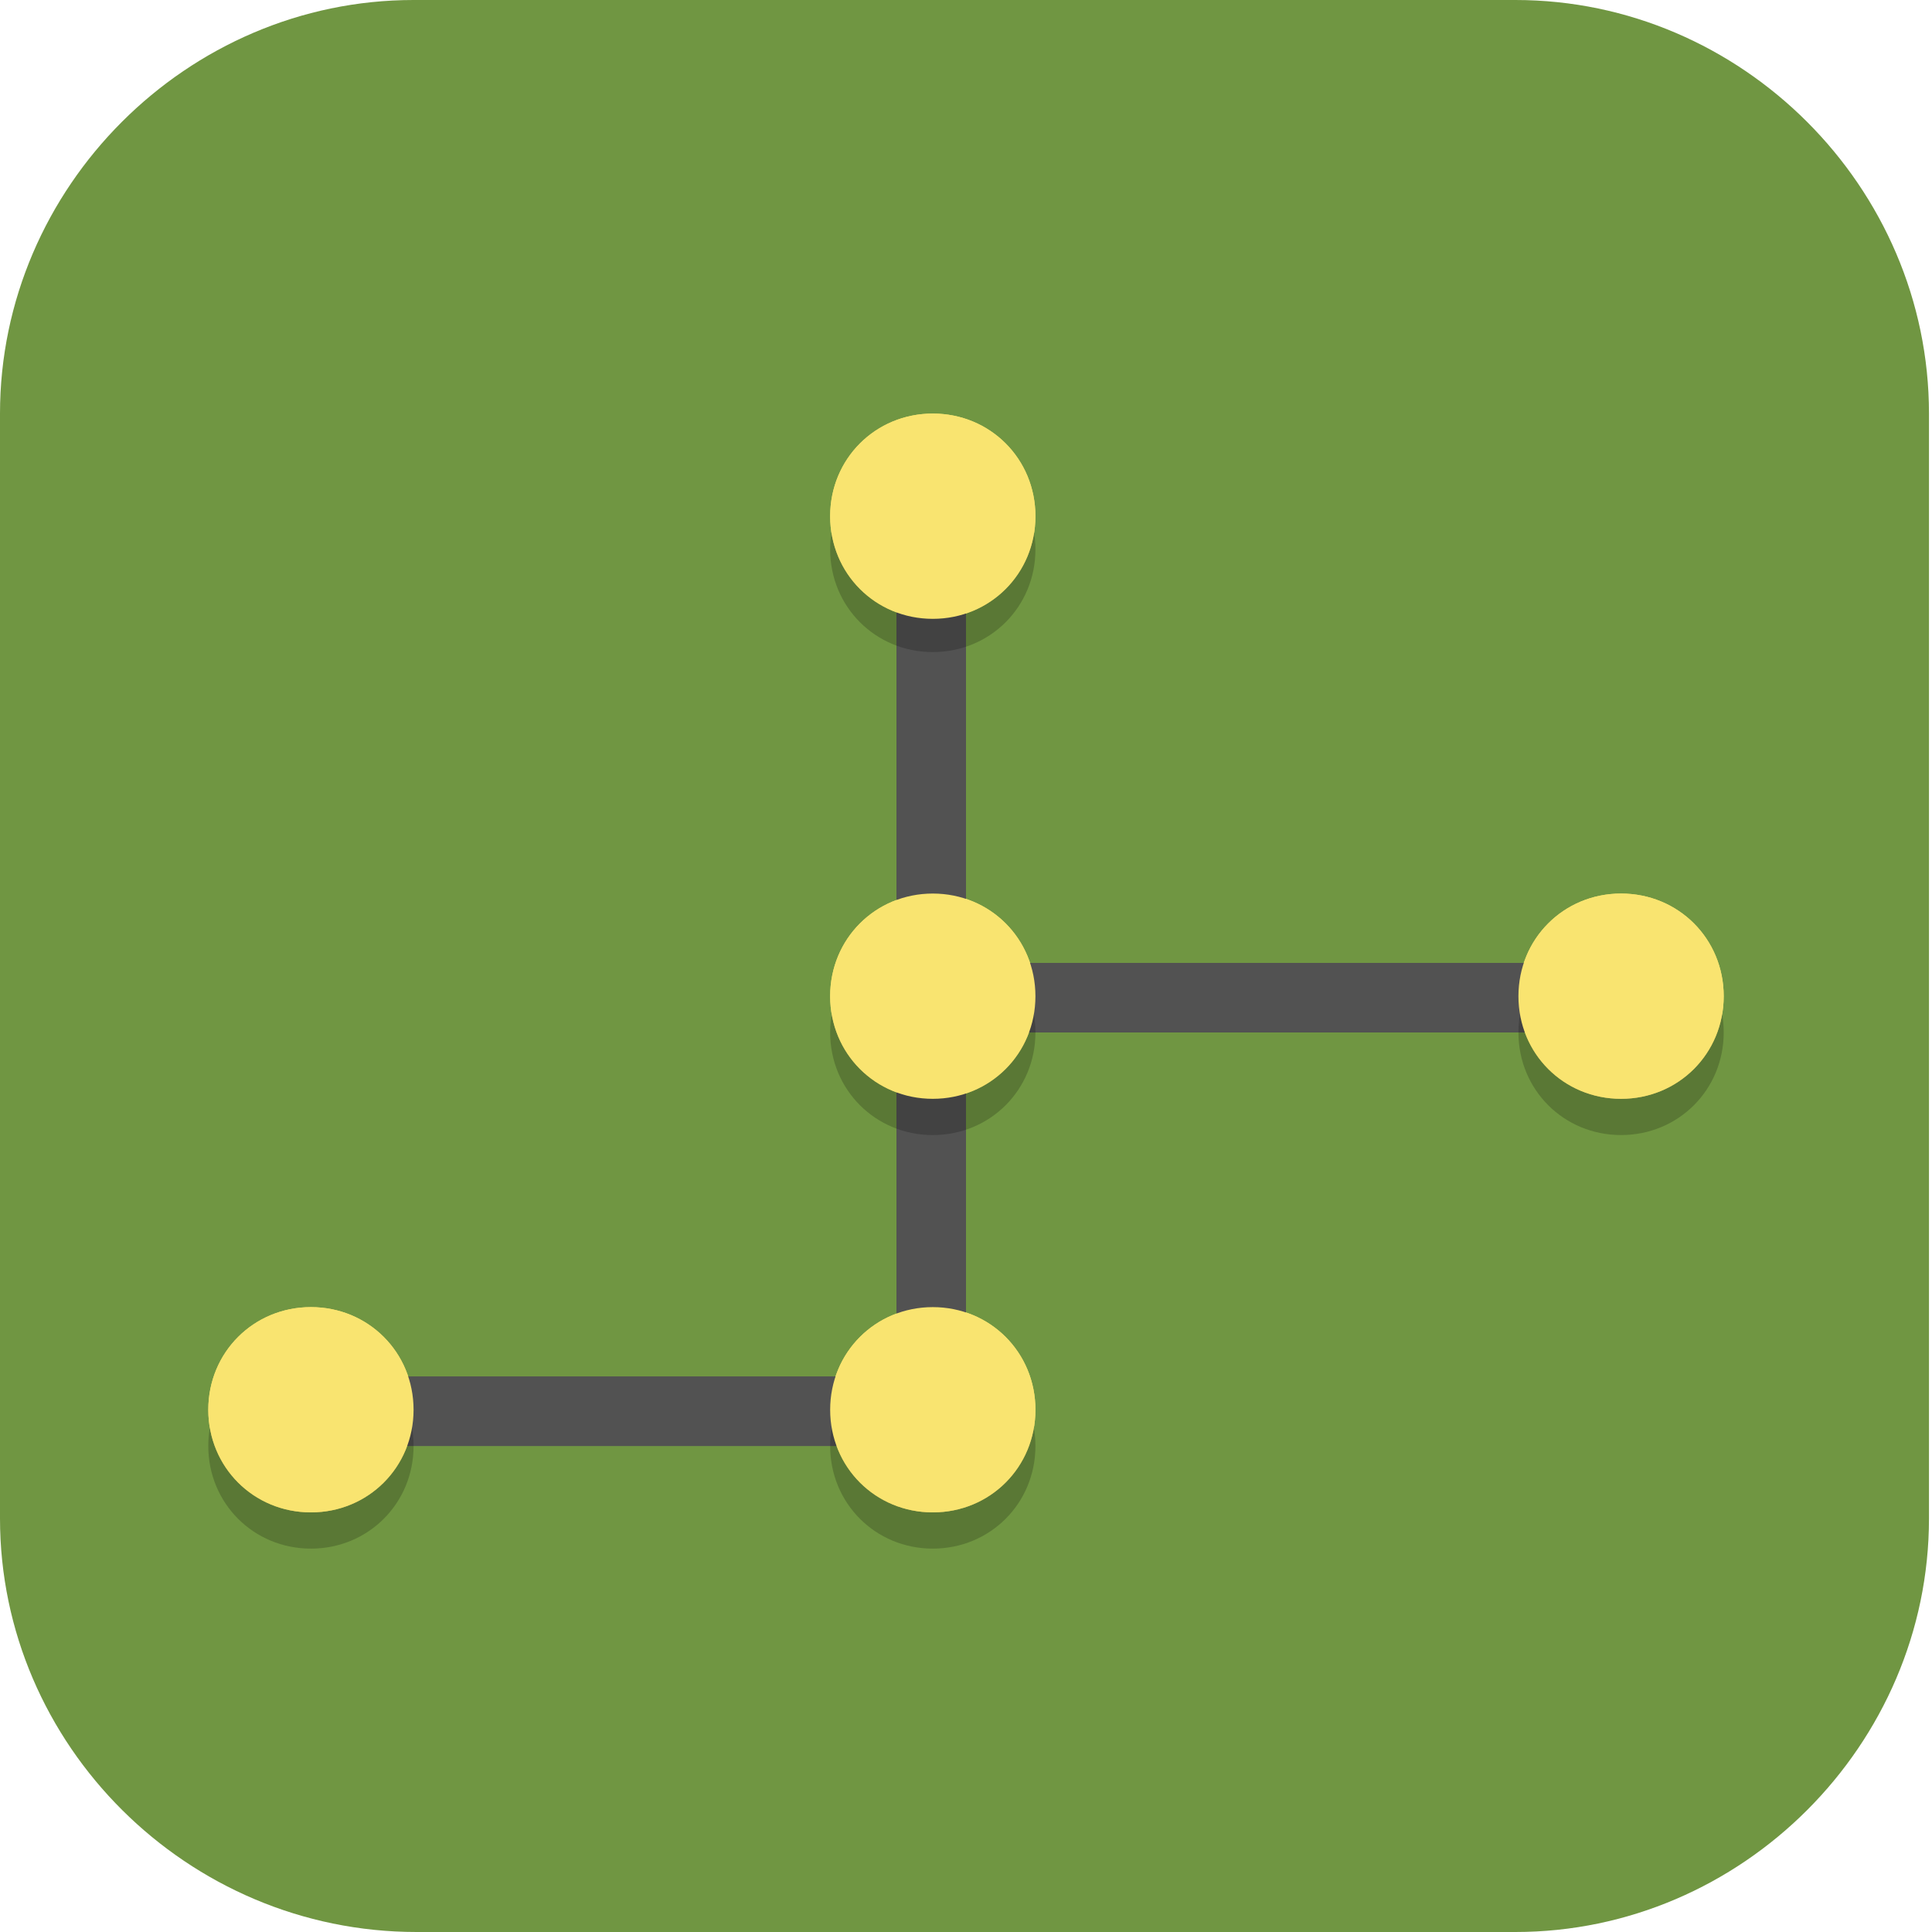 <?xml version="1.0" encoding="UTF-8"?>
<svg id="_图层_1" xmlns="http://www.w3.org/2000/svg" version="1.1" viewBox="0 0 64 64" width="24" height="24">
  <!-- Generator: Adobe Illustrator 29.0.1, SVG Export Plug-In . SVG Version: 2.1.0 Build 192)  -->
  <defs>
    <style>
      .st0 {
        fill: #525252;
      }

      .st1 {
        fill: none;
        stroke: #4f4f4f;
        stroke-width: 4px;
      }

      .st2, .st3, .st4, .st5, .st6, .st7, .st8 {
        display: none;
      }

      .st2, .st3, .st9, .st10, .st7 {
        isolation: isolate;
      }

      .st2, .st9, .st10, .st7 {
        opacity: .2;
      }

      .st3 {
        opacity: .1;
      }

      .st3, .st11, .st10, .st7 {
        fill: #fff;
      }

      .st12 {
        fill: #848484;
      }

      .st4 {
        fill: #325f78;
      }

      .st5, .st13 {
        fill: #709642;
      }

      .st14 {
        fill: #4f4f4f;
        fill-rule: evenodd;
      }

      .st15 {
        fill: #ff5722;
      }

      .st8, .st16 {
        fill: #e4e4e4;
      }

      .st17 {
        fill: #f9e470;
      }
    </style>
  </defs>
  <path class="st13" d="M50.3,64H13.8c-7.6,0-13.8-6.2-13.8-13.7V13.7C0,6.2,6.2,0,13.7,0h36.5c7.5,0,13.7,6.2,13.7,13.7v36.6c0,7.5-6.2,13.7-13.7,13.7h0Z"/>
  <g class="st6">
    <path class="st2" d="M0,59.2v2.3c0,1.8,1.8,3.2,4,3.2h55.9c2.2,0,4-1.4,4-3.2v-2.3c0,1.8-1.8,3.2-4,3.2H4c-2.2,0-4-1.4-4-3.2h0Z"/>
    <path class="st8" d="M63.9,60.3V3.2c0-1.8-1.8-3.2-4-3.2H4C1.8,0,0,1.4,0,3.2v57.2c0,1.8,1.8,3.2,4,3.2h55.9c2.2,0,4-1.4,4-3.2Z"/>
    <path class="st1" d="M8,13.6h26.4s18.9.8,18.9,18.2c0,17.4-18.9,18.2-18.9,18.2H8"/>
    <path class="st14" d="M13.3,12.7v44h-5.3l8,4.5,8-4.5h-5.3V12.7h-5.3Z"/>
    <path class="st7" d="M4,0C1.8,0,0,1.4,0,3.2v1.1C0,2.6,1.8,1.1,4,1.1h55.9c2.2,0,4,1.4,4,3.2v-1.1c0-1.8-1.8-3.2-4-3.2H4Z"/>
  </g>
  <g class="st6">
    <path class="st9" d="M30,3C14.4,3,2,15.5,2,31s12.5,28,28,28,28-12.5,28-28S45.5,3,30,3ZM30,19c6.6,0,12,5.4,12,12s-5.4,12-12,12-12-5.4-12-12,5.4-12,12-12Z"/>
    <path class="st12" d="M30,15c-8.3,0-15,6.7-15,15s6.7,15,15,15,15-6.7,15-15-6.7-15-15-15ZM30,24c3.3,0,6,2.7,6,6s-2.7,6-6,6-6-2.7-6-6,2.7-6,6-6Z"/>
    <path class="st16" d="M30,2C14.4,2,2,14.5,2,30s12.5,28,28,28,28-12.5,28-28S45.5,2,30,2ZM30,18c6.6,0,12,5.4,12,12s-5.4,12-12,12-12-5.4-12-12,5.4-12,12-12Z"/>
    <path class="st10" d="M30,2C14.4,2,2,14.5,2,30s0,.2,0,.3C2.3,15.2,14.7,3,30,3s27.6,12.1,28,27.3c0-.1,0-.2,0-.3,0-15.5-12.5-28-28-28ZM18,31c0,.3,0,.7,0,1,0,.2,0,.3,0,.5,0-.2,0-.3,0-.5.5,6.2,5.7,11,11.9,11,6.2,0,11.4-4.8,11.9-11,0,.2,0,.4,0,.6,0-.2,0-.4,0-.6,0-.3,0-.7,0-1-.5,6.2-5.7,11-11.9,11-6.2,0-11.4-4.8-11.9-11Z"/>
    <path class="st9" d="M61.9,43.9c-.5,8.5-7.5,15.1-16,15.2-8.4,0-15.4-6.5-16-14.8,0,.3,0,.6,0,.8,0,8.8,7.2,16,16,16s16-7.2,16-16c0-.4,0-.8,0-1.2h0Z"/>
    <circle class="st15" cx="46" cy="44" r="16"/>
    <path class="st11" d="M47.8,36c-4.9,2-7.9,6.7-7.9,10s2.6,5.9,5.8,6c-1.6,0-2.9-1.4-2.9-3s1.5-4,3.9-5c0,3.5,2.6,4,2,6-.4,1.1-1.3,2-2.9,2,0,0,0,0,0,0,3.3,0,5.1-1.7,5.9-4,1.3-4-3.9-5-3.9-12h0Z"/>
  </g>
  <g class="st6">
    <path class="st2" d="M0,52.8v2.3C0,57,1.5,58.5,3.5,58.5h57.7c1.9,0,3.5-1.5,3.5-3.4v-2.3c0,1.9-1.5,3.4-3.5,3.4H3.5C1.5,56.3,0,54.7,0,52.8Z"/>
    <path class="st4" d="M64.6,54V10.7c0-1.9-1.5-3.4-3.5-3.4H3.5C1.5,7.3,0,8.8,0,10.7v43.3C0,55.9,1.5,57.4,3.5,57.4h57.7c1.9,0,3.5-1.5,3.5-3.4Z"/>
    <rect class="st9" x="4.6" y="11.9" width="55.3" height="41" rx="3.3" ry="3.3"/>
    <path class="st3" d="M3.5,7.3C1.5,7.3,0,8.8,0,10.7v1.1C0,10,1.5,8.4,3.5,8.4h57.7c1.9,0,3.5,1.5,3.5,3.4v-1.1c0-1.9-1.5-3.4-3.5-3.4H3.5Z"/>
    <path class="st9" d="M6.6,17.5c-.5,0-.9.4-.9.9v5.1c0,.5.4.9.9.9h5.2c.5,0,.9-.4.9-.9v-5.1c0-.5-.4-.9-.9-.9h-5.2ZM18.2,17.5c-.5,0-.9.4-.9.9v5.1c0,.5.4.9.9.9h5.2c.5,0,.9-.4.9-.9v-5.1c0-.5-.4-.9-.9-.9h-5.2ZM29.7,17.5c-.5,0-.9.4-.9.9v5.1c0,.5.4.9.9.9h5.2c.5,0,.9-.4.9-.9v-5.1c0-.5-.4-.9-.9-.9h-5.2ZM41.2,17.5c-.5,0-.9.4-.9.9v5.1c0,.5.4.9.9.9h5.2c.5,0,.9-.4.9-.9v-5.1c0-.5-.4-.9-.9-.9h-5.2ZM52.8,17.5c-.5,0-.9.4-.9.9v5.1c0,.5.4.9.9.9h5.2c.5,0,.9-.4.9-.9v-5.1c0-.5-.4-.9-.9-.9h-5.2ZM6.6,28.9c-.5,0-.9.4-.9.9v5.1c0,.5.4.9.9.9h5.2c.5,0,.9-.4.9-.9v-5.1c0-.5-.4-.9-.9-.9h-5.2ZM18.2,28.9c-.5,0-.9.4-.9.9v5.1c0,.5.4.9.9.9h5.2c.5,0,.9-.4.9-.9v-5.1c0-.5-.4-.9-.9-.9h-5.2ZM29.7,28.9c-.5,0-.9.4-.9.9v5.1c0,.5.4.9.9.9h5.2c.5,0,.9-.4.9-.9v-5.1c0-.5-.4-.9-.9-.9h-5.2ZM41.2,28.9c-.5,0-.9.4-.9.9v5.1c0,.5.4.9.9.9h5.2c.5,0,.9-.4.9-.9v-5.1c0-.5-.4-.9-.9-.9h-5.2ZM52.8,28.9c-.5,0-.9.4-.9.9v5.1c0,.5.4.9.9.9h5.2c.5,0,.9-.4.9-.9v-5.1c0-.5-.4-.9-.9-.9h-5.2ZM18.2,40.3c-.5,0-.9.4-.9.9v5.1c0,.5.4.9.9.9h28.3c.5,0,.9-.4.9-.9v-5.1c0-.5-.4-.9-.9-.9h-28.3Z"/>
    <path class="st11" d="M6.6,16.4c-.5,0-.9.4-.9.9v5.1c0,.5.4.9.9.9h5.2c.5,0,.9-.4.9-.9v-5.1c0-.5-.4-.9-.9-.9h-5.2ZM18.2,16.4c-.5,0-.9.4-.9.9v5.1c0,.5.4.9.9.9h5.2c.5,0,.9-.4.9-.9v-5.1c0-.5-.4-.9-.9-.9h-5.2ZM29.7,16.4c-.5,0-.9.4-.9.9v5.1c0,.5.4.9.9.9h5.2c.5,0,.9-.4.9-.9v-5.1c0-.5-.4-.9-.9-.9h-5.2ZM41.2,16.4c-.5,0-.9.4-.9.9v5.1c0,.5.4.9.9.9h5.2c.5,0,.9-.4.9-.9v-5.1c0-.5-.4-.9-.9-.9h-5.2ZM52.8,16.4c-.5,0-.9.4-.9.9v5.1c0,.5.4.9.9.9h5.2c.5,0,.9-.4.9-.9v-5.1c0-.5-.4-.9-.9-.9h-5.2ZM6.6,27.8c-.5,0-.9.4-.9.9v5.1c0,.5.4.9.9.9h5.2c.5,0,.9-.4.9-.9v-5.1c0-.5-.4-.9-.9-.9h-5.2ZM18.2,27.8c-.5,0-.9.4-.9.9v5.1c0,.5.4.9.9.9h5.2c.5,0,.9-.4.9-.9v-5.1c0-.5-.4-.9-.9-.9h-5.2ZM29.7,27.8c-.5,0-.9.4-.9.9v5.1c0,.5.4.9.9.9h5.2c.5,0,.9-.4.9-.9v-5.1c0-.5-.4-.9-.9-.9h-5.2ZM41.2,27.8c-.5,0-.9.4-.9.9v5.1c0,.5.4.9.9.9h5.2c.5,0,.9-.4.9-.9v-5.1c0-.5-.4-.9-.9-.9h-5.2ZM52.8,27.8c-.5,0-.9.4-.9.9v5.1c0,.5.4.9.9.9h5.2c.5,0,.9-.4.9-.9v-5.1c0-.5-.4-.9-.9-.9h-5.2ZM18.2,39.2c-.5,0-.9.4-.9.9v5.1c0,.5.4.9.9.9h28.3c.5,0,.9-.4.9-.9v-5.1c0-.5-.4-.9-.9-.9h-28.3Z"/>
  </g>
  <g>
    <path class="st2" d="M0,59.3v2.3c0,1.9,1.5,3.4,3.4,3.4h57.1c1.9,0,3.4-1.5,3.4-3.4v-2.3c0,1.9-1.5,3.4-3.4,3.4H3.4c-1.9,0-3.4-1.5-3.4-3.4Z"/>
    <path class="st5" d="M3.4,0h57.1c1.9,0,3.4,1.5,3.4,3.4v57c0,1.9-1.5,3.4-3.4,3.4H3.4c-1.9,0-3.4-1.5-3.4-3.4V3.4C0,1.5,1.5,0,3.4,0Z"/>
    <path class="st3" d="M3.4,0C1.5,0,0,1.5,0,3.4v1.1C0,2.7,1.5,1.1,3.4,1.1h57.1c1.9,0,3.4,1.5,3.4,3.4v-1.1c0-1.9-1.5-3.4-3.4-3.4H3.4Z"/>
    <g>
      <path class="st0" d="M29.7,18.2v27.4H9.1v2.3h22.9v-13.7h22.9v-2.3h-22.9v-13.7h-2.3Z"/>
      <path class="st17" d="M30.9,13.7c-1.9,0-3.4,1.5-3.4,3.4s1.5,3.4,3.4,3.4,3.4-1.5,3.4-3.4-1.5-3.4-3.4-3.4ZM30.9,29.6c-1.9,0-3.4,1.5-3.4,3.4s1.5,3.4,3.4,3.4,3.4-1.5,3.4-3.4-1.5-3.4-3.4-3.4ZM53.7,29.6c-1.9,0-3.4,1.5-3.4,3.4s1.5,3.4,3.4,3.4,3.4-1.5,3.4-3.4-1.5-3.4-3.4-3.4ZM10.3,43.3c-1.9,0-3.4,1.5-3.4,3.4s1.5,3.4,3.4,3.4,3.4-1.5,3.4-3.4-1.5-3.4-3.4-3.4ZM30.9,43.3c-1.9,0-3.4,1.5-3.4,3.4s1.5,3.4,3.4,3.4,3.4-1.5,3.4-3.4-1.5-3.4-3.4-3.4Z"/>
    </g>
    <path class="st0" d="M29.7,18.2v27.4H9.1v2.3h22.9v-13.7h22.9v-2.3h-22.9v-13.7h-2.3Z"/>
    <path class="st9" d="M30.9,14.8c-1.9,0-3.4,1.5-3.4,3.4s1.5,3.4,3.4,3.4,3.4-1.5,3.4-3.4-1.5-3.4-3.4-3.4ZM30.9,30.8c-1.9,0-3.4,1.5-3.4,3.4s1.5,3.4,3.4,3.4,3.4-1.5,3.4-3.4-1.5-3.4-3.4-3.4ZM53.7,30.8c-1.9,0-3.4,1.5-3.4,3.4s1.5,3.4,3.4,3.4,3.4-1.5,3.4-3.4-1.5-3.4-3.4-3.4ZM10.3,44.5c-1.9,0-3.4,1.5-3.4,3.4s1.5,3.4,3.4,3.4,3.4-1.5,3.4-3.4-1.5-3.4-3.4-3.4ZM30.9,44.5c-1.9,0-3.4,1.5-3.4,3.4s1.5,3.4,3.4,3.4,3.4-1.5,3.4-3.4-1.5-3.4-3.4-3.4Z"/>
    <path class="st17" d="M30.9,13.7c-1.9,0-3.4,1.5-3.4,3.4s1.5,3.4,3.4,3.4,3.4-1.5,3.4-3.4-1.5-3.4-3.4-3.4ZM30.9,29.6c-1.9,0-3.4,1.5-3.4,3.4s1.5,3.4,3.4,3.4,3.4-1.5,3.4-3.4-1.5-3.4-3.4-3.4ZM53.7,29.6c-1.9,0-3.4,1.5-3.4,3.4s1.5,3.4,3.4,3.4,3.4-1.5,3.4-3.4-1.5-3.4-3.4-3.4ZM10.3,43.3c-1.9,0-3.4,1.5-3.4,3.4s1.5,3.4,3.4,3.4,3.4-1.5,3.4-3.4-1.5-3.4-3.4-3.4ZM30.9,43.3c-1.9,0-3.4,1.5-3.4,3.4s1.5,3.4,3.4,3.4,3.4-1.5,3.4-3.4-1.5-3.4-3.4-3.4Z"/>
  </g>
</svg>